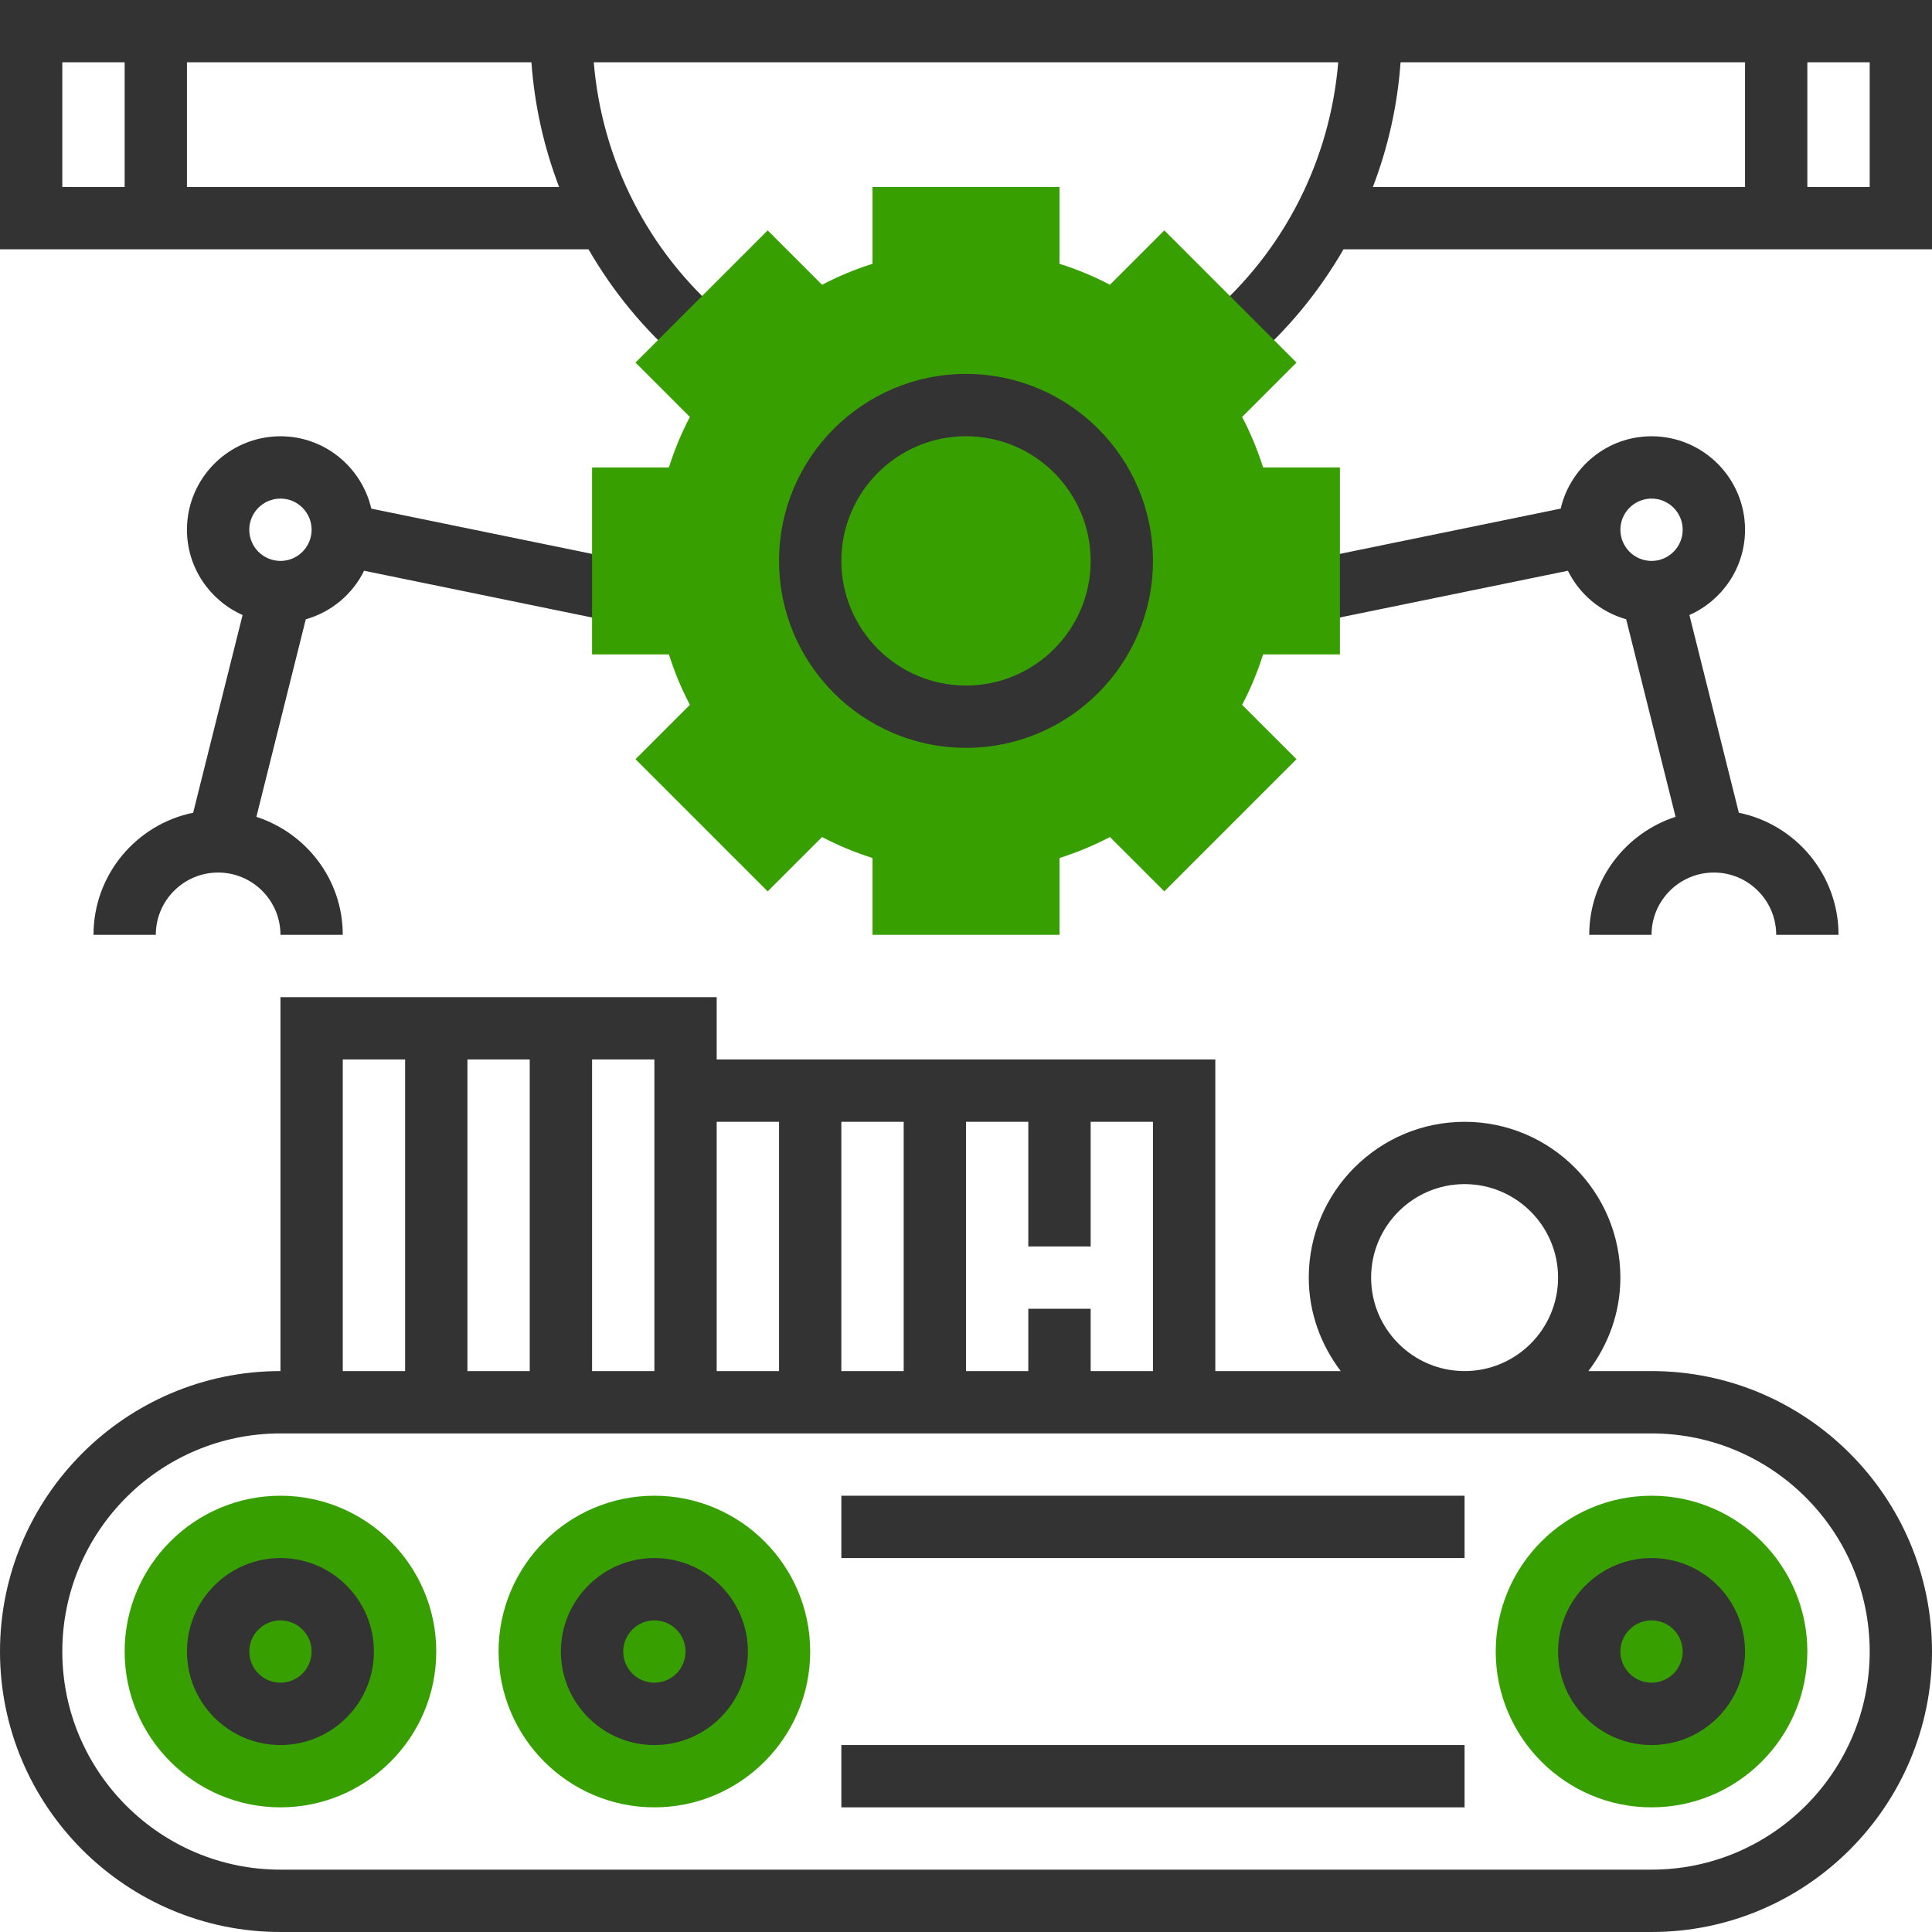 <svg width="48" height="48" viewBox="0 0 48 48" fill="none" xmlns="http://www.w3.org/2000/svg">
<path d="M41.032 44.903C38.898 44.903 37.161 43.167 37.161 41.032C37.161 38.898 38.898 37.161 41.032 37.161C43.167 37.161 44.903 38.898 44.903 41.032C44.903 43.167 43.167 44.903 41.032 44.903Z" fill="#37A000"/>
<path d="M6.968 44.903C4.833 44.903 3.097 43.167 3.097 41.032C3.097 38.898 4.833 37.161 6.968 37.161C9.102 37.161 10.839 38.898 10.839 41.032C10.839 43.167 9.102 44.903 6.968 44.903Z" fill="#37A000"/>
<path d="M16.258 44.903C14.124 44.903 12.387 43.167 12.387 41.032C12.387 38.898 14.124 37.161 16.258 37.161C18.393 37.161 20.129 38.898 20.129 41.032C20.129 43.167 18.393 44.903 16.258 44.903Z" fill="#37A000"/>
<path d="M0 0V6.194H14.621C15.231 7.248 16.014 8.206 16.963 9.017L17.968 7.839C16.096 6.24 14.954 3.979 14.752 1.548H33.248C33.045 3.979 31.904 6.239 30.032 7.839L31.038 9.017C31.987 8.206 32.77 7.247 33.379 6.194H48V0H0ZM1.548 1.548H3.097V4.645H1.548V1.548ZM13.891 4.645H4.645V1.548H13.203C13.28 2.619 13.514 3.66 13.891 4.645ZM34.797 1.548H43.355V4.645H34.109C34.486 3.66 34.72 2.619 34.797 1.548ZM46.452 4.645H44.903V1.548H46.452V4.645Z" fill="#333333"/>
<path d="M43.355 13.161C43.355 11.881 42.313 10.839 41.032 10.839C39.933 10.839 39.014 11.609 38.775 12.636L32.361 13.951L32.671 15.468L38.954 14.18C39.242 14.764 39.765 15.205 40.402 15.386L41.629 20.293C40.389 20.698 39.484 21.852 39.484 23.226H41.032C41.032 22.372 41.727 21.678 42.581 21.678C43.435 21.678 44.129 22.372 44.129 23.226H45.678C45.678 21.731 44.612 20.48 43.201 20.192L41.973 15.28C42.785 14.919 43.355 14.107 43.355 13.161ZM41.032 12.387C41.459 12.387 41.806 12.735 41.806 13.161C41.806 13.588 41.459 13.936 41.032 13.936C40.606 13.936 40.258 13.588 40.258 13.161C40.258 12.735 40.606 12.387 41.032 12.387Z" fill="#333333"/>
<path d="M2.323 23.226H3.871C3.871 22.372 4.565 21.678 5.419 21.678C6.273 21.678 6.968 22.372 6.968 23.226H8.516C8.516 21.852 7.611 20.698 6.37 20.294L7.597 15.386C8.234 15.206 8.758 14.764 9.046 14.18L15.329 15.469L15.639 13.952L9.225 12.637C8.986 11.609 8.067 10.839 6.968 10.839C5.687 10.839 4.645 11.881 4.645 13.161C4.645 14.107 5.215 14.919 6.027 15.28L4.799 20.192C3.388 20.48 2.323 21.731 2.323 23.226ZM6.968 12.387C7.394 12.387 7.742 12.735 7.742 13.161C7.742 13.588 7.394 13.936 6.968 13.936C6.541 13.936 6.193 13.588 6.193 13.161C6.193 12.735 6.541 12.387 6.968 12.387Z" fill="#333333"/>
<path d="M26.323 23.226H21.677V21.317C21.245 21.18 20.826 21.007 20.424 20.796L19.073 22.146L15.789 18.862L17.14 17.511C16.929 17.109 16.755 16.69 16.619 16.258H14.71V11.613H16.619C16.755 11.18 16.929 10.761 17.14 10.359L15.789 9.008L19.073 5.724L20.424 7.075C20.826 6.864 21.245 6.69 21.677 6.554V4.645H26.323V6.554C26.755 6.69 27.174 6.864 27.576 7.075L28.927 5.724L32.211 9.008L30.86 10.359C31.071 10.762 31.245 11.181 31.381 11.613H33.29V16.258H31.381C31.245 16.691 31.072 17.11 30.86 17.511L32.211 18.862L28.927 22.146L27.576 20.796C27.174 21.006 26.755 21.18 26.323 21.317V23.226Z" fill="#37A000"/>
<path d="M28.645 13.935C28.645 11.373 26.562 9.29 24 9.29C21.438 9.29 19.355 11.373 19.355 13.935C19.355 16.497 21.438 18.58 24 18.58C26.562 18.58 28.645 16.497 28.645 13.935ZM20.903 13.935C20.903 12.227 22.292 10.838 24 10.838C25.708 10.838 27.097 12.227 27.097 13.935C27.097 15.643 25.708 17.032 24 17.032C22.292 17.032 20.903 15.643 20.903 13.935Z" fill="#333333"/>
<path d="M41.032 34.064H39.464C39.955 33.416 40.258 32.617 40.258 31.742C40.258 29.607 38.522 27.871 36.387 27.871C34.253 27.871 32.516 29.607 32.516 31.742C32.516 32.617 32.819 33.416 33.31 34.064H30.194V26.322H17.806V24.774H6.968V34.064C3.126 34.064 0 37.19 0 41.032C0 44.873 3.126 48 6.968 48H41.032C44.874 48 48 44.873 48 41.032C48 37.19 44.874 34.064 41.032 34.064ZM34.065 31.742C34.065 30.461 35.107 29.419 36.387 29.419C37.668 29.419 38.71 30.461 38.71 31.742C38.71 33.022 37.668 34.064 36.387 34.064C35.107 34.064 34.065 33.022 34.065 31.742ZM28.645 34.064H27.097V32.516H25.548V34.064H24V27.871H25.548V30.968H27.097V27.871H28.645V34.064ZM20.903 34.064V27.871H22.452V34.064H20.903ZM19.355 27.871V34.064H17.806V27.871H19.355ZM16.258 34.064H14.71V26.322H16.258V34.064ZM11.613 34.064V26.322H13.161V34.064H11.613ZM8.516 26.322H10.065V34.064H8.516V26.322ZM41.032 46.451H6.968C3.979 46.451 1.548 44.02 1.548 41.032C1.548 38.044 3.979 35.613 6.968 35.613H41.032C44.021 35.613 46.452 38.044 46.452 41.032C46.452 44.02 44.021 46.451 41.032 46.451Z" fill="#333333"/>
<path d="M36.387 37.161H20.903V38.709H36.387V37.161Z" fill="#333333"/>
<path d="M36.387 43.355H20.903V44.903H36.387V43.355Z" fill="#333333"/>
<path d="M41.032 38.709C39.752 38.709 38.71 39.752 38.71 41.032C38.71 42.313 39.752 43.355 41.032 43.355C42.313 43.355 43.355 42.313 43.355 41.032C43.355 39.752 42.313 38.709 41.032 38.709ZM41.032 41.806C40.606 41.806 40.258 41.459 40.258 41.032C40.258 40.605 40.606 40.258 41.032 40.258C41.459 40.258 41.806 40.605 41.806 41.032C41.806 41.459 41.459 41.806 41.032 41.806Z" fill="#333333"/>
<path d="M16.258 38.709C14.978 38.709 13.935 39.752 13.935 41.032C13.935 42.313 14.978 43.355 16.258 43.355C17.539 43.355 18.581 42.313 18.581 41.032C18.581 39.752 17.539 38.709 16.258 38.709ZM16.258 41.806C15.832 41.806 15.484 41.459 15.484 41.032C15.484 40.605 15.832 40.258 16.258 40.258C16.685 40.258 17.032 40.605 17.032 41.032C17.032 41.459 16.685 41.806 16.258 41.806Z" fill="#333333"/>
<path d="M6.968 38.709C5.687 38.709 4.645 39.752 4.645 41.032C4.645 42.313 5.687 43.355 6.968 43.355C8.248 43.355 9.29 42.313 9.29 41.032C9.29 39.752 8.248 38.709 6.968 38.709ZM6.968 41.806C6.541 41.806 6.194 41.459 6.194 41.032C6.194 40.605 6.541 40.258 6.968 40.258C7.394 40.258 7.742 40.605 7.742 41.032C7.742 41.459 7.394 41.806 6.968 41.806Z" fill="#333333"/>
</svg>
